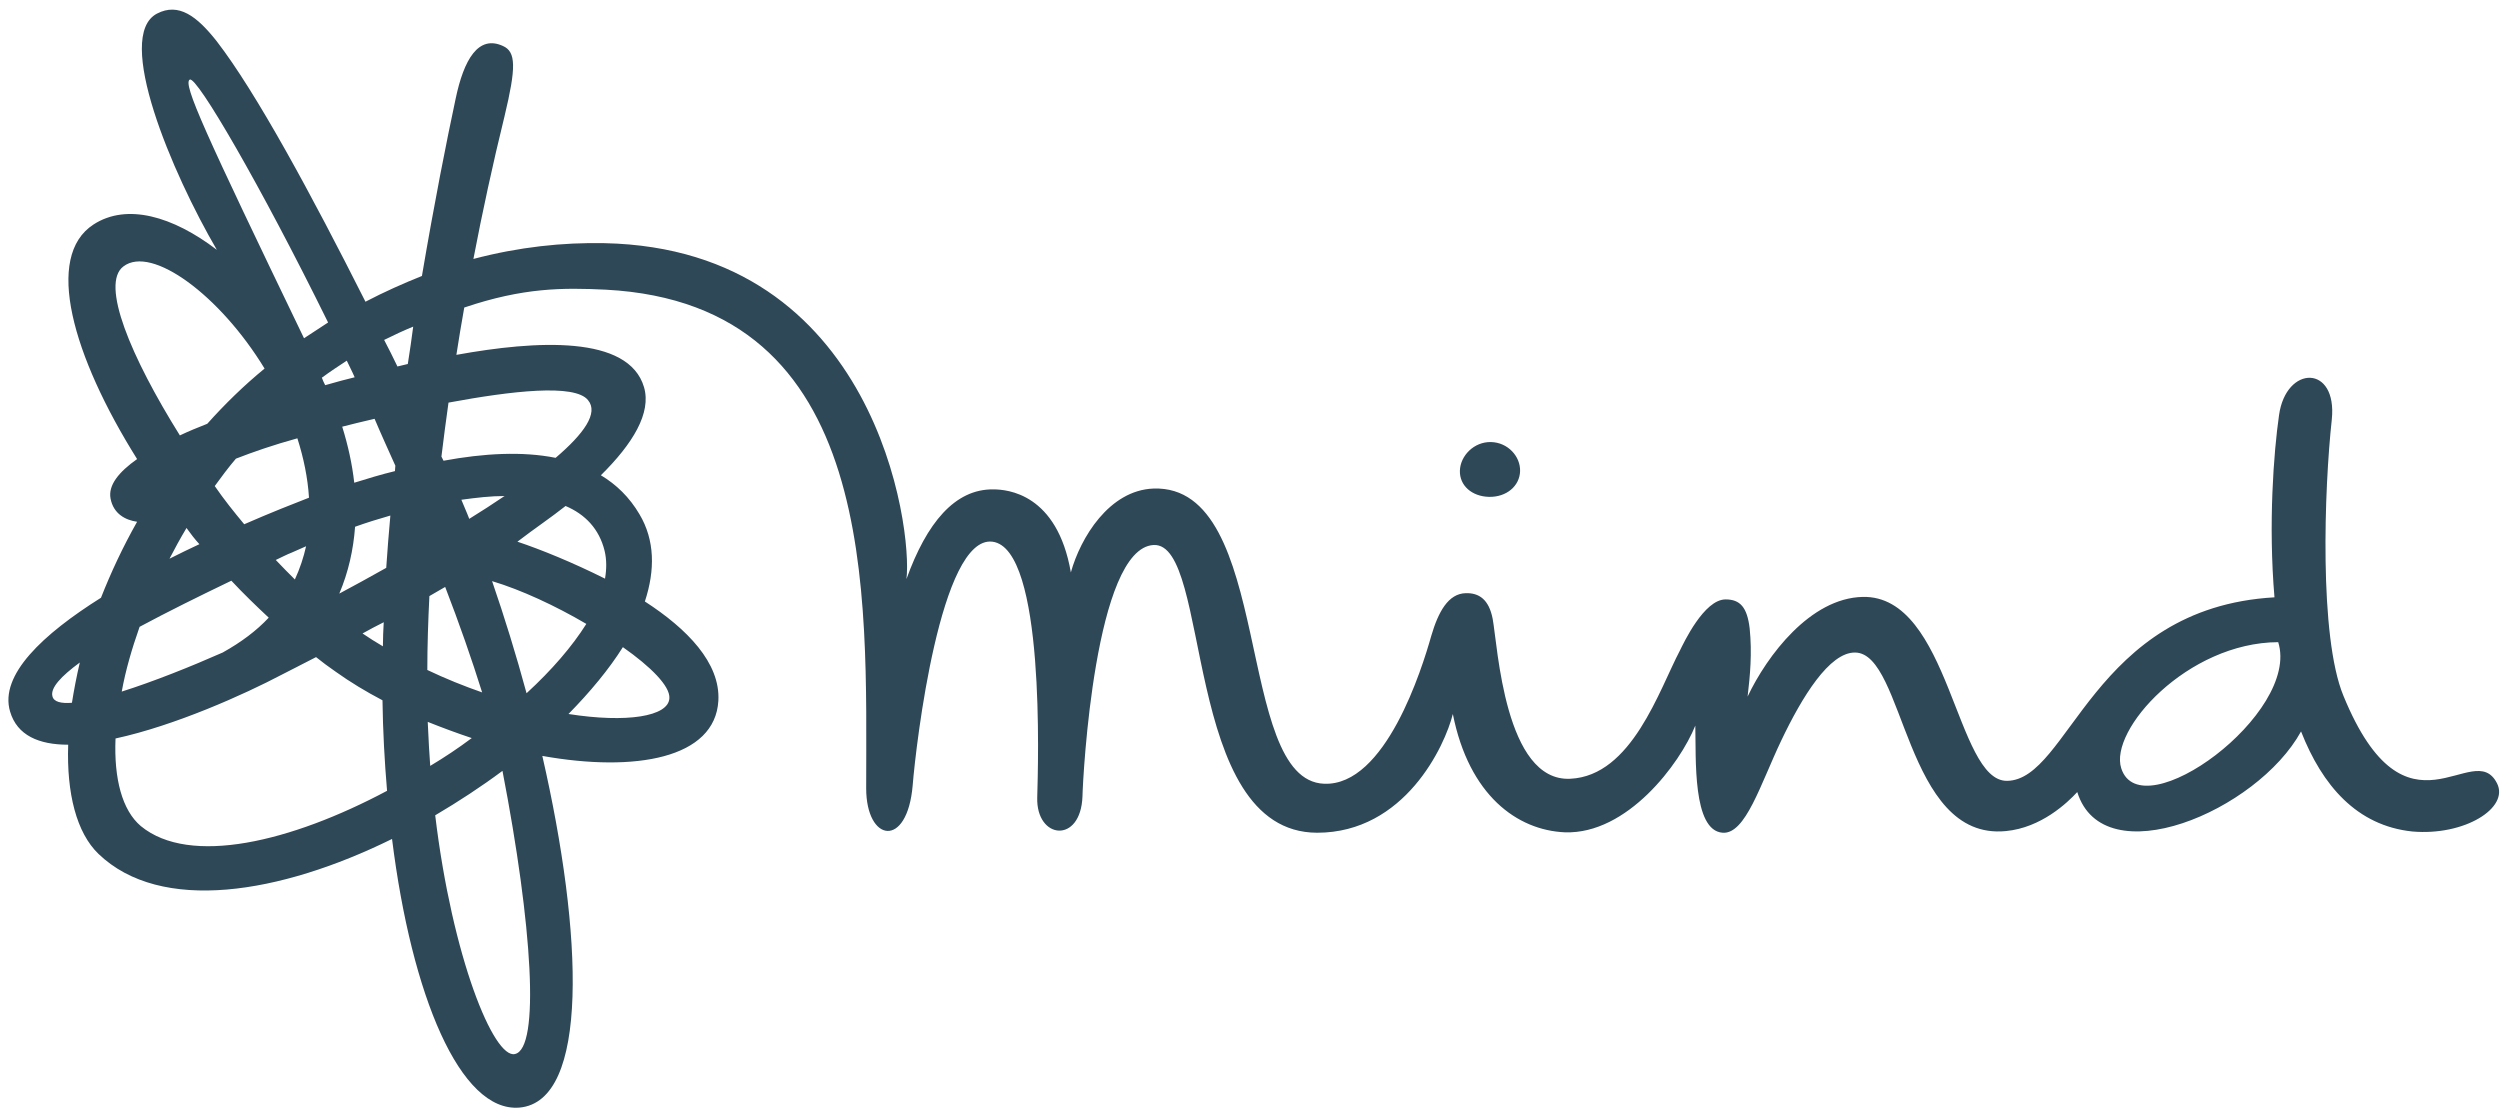 <svg width="157" height="70" viewBox="0 0 157 70" fill="none" xmlns="http://www.w3.org/2000/svg">
<path d="M133.216 48.255C132.434 45.856 137.362 40.354 143.072 40.328C144.48 44.813 134.468 52.114 133.216 48.255ZM25.61 22.859C25.402 22.911 25.167 22.963 24.959 23.015C24.698 22.468 24.411 21.894 24.124 21.347C24.75 21.034 25.376 20.747 25.949 20.512C25.845 21.268 25.741 22.077 25.61 22.859ZM36.926 25.127C37.604 25.936 36.666 27.239 34.893 28.752C32.807 28.334 30.382 28.465 27.853 28.934C27.801 28.856 27.774 28.752 27.722 28.673C27.853 27.552 28.009 26.431 28.166 25.284C32.103 24.554 36.092 24.084 36.926 25.127ZM37.969 34.592C38.1 35.14 38.1 35.713 37.995 36.339C35.962 35.322 33.98 34.514 32.494 34.018C33.615 33.158 34.528 32.558 35.518 31.776C36.744 32.297 37.63 33.21 37.969 34.592ZM42.037 43.848C41.985 44.995 39.351 45.413 35.701 44.839C37.057 43.457 38.23 42.049 39.117 40.641C40.864 41.867 42.089 43.092 42.037 43.848ZM32.337 66.193C31.008 66.506 28.4 60.118 27.331 51.201C28.791 50.34 30.225 49.402 31.555 48.411C33.432 58.11 33.928 65.854 32.337 66.193ZM8.845 51.879C7.672 50.888 7.15 48.906 7.255 46.377C10.983 45.569 15.337 43.614 17.71 42.362C18.049 42.179 18.805 41.814 19.848 41.267C20.239 41.58 20.656 41.893 21.074 42.179C21.986 42.831 22.977 43.431 24.02 43.978C24.046 45.908 24.15 47.811 24.307 49.663C18.284 52.87 11.922 54.408 8.845 51.879ZM8.767 39.364C10.514 38.425 12.521 37.434 14.529 36.469C15.285 37.278 16.067 38.034 16.876 38.79C16.12 39.598 15.155 40.328 13.982 40.98C11.974 41.867 9.627 42.805 7.646 43.431C7.88 42.127 8.271 40.772 8.767 39.364ZM12.521 34.175C11.896 34.462 11.27 34.775 10.644 35.087C10.983 34.436 11.322 33.81 11.713 33.158C11.974 33.523 12.235 33.862 12.521 34.175ZM7.75 16.732C9.523 15.376 13.825 18.557 16.615 23.146C15.311 24.215 14.112 25.388 13.017 26.613C12.417 26.848 11.844 27.083 11.296 27.344C8.219 22.416 6.29 17.827 7.75 16.732ZM11.922 4.998C12.365 4.79 16.328 11.569 20.604 20.252C20.317 20.434 19.379 21.06 19.092 21.242C12.86 8.31 11.452 5.233 11.922 4.998ZM22.273 23.693C21.752 23.824 21.126 23.98 20.422 24.189C20.343 24.032 20.265 23.876 20.213 23.719C20.709 23.354 21.256 22.989 21.778 22.65C21.934 22.989 22.117 23.328 22.273 23.693ZM24.255 35.661C23.186 36.261 22.195 36.808 21.308 37.278C21.882 35.922 22.195 34.514 22.299 33.08C23.029 32.819 23.785 32.584 24.515 32.376C24.411 33.471 24.333 34.566 24.255 35.661ZM29.469 32.584C29.313 32.167 29.13 31.776 28.974 31.385C29.913 31.255 30.825 31.15 31.686 31.15C30.956 31.646 30.225 32.115 29.469 32.584ZM33.068 43.535C32.416 41.136 31.686 38.764 30.903 36.495C32.728 37.043 34.867 38.034 36.822 39.181C35.936 40.589 34.658 42.075 33.068 43.535ZM24.046 40.589C23.603 40.328 23.186 40.068 22.768 39.781C23.186 39.546 23.629 39.311 24.098 39.077C24.072 39.572 24.046 40.068 24.046 40.589ZM26.966 37.434C27.305 37.252 27.618 37.043 27.957 36.86C28.843 39.155 29.626 41.397 30.278 43.483C29.156 43.092 27.983 42.623 26.836 42.075C26.836 40.563 26.888 38.998 26.966 37.434ZM18.336 34.696C18.623 34.566 18.936 34.436 19.222 34.305C19.066 35.009 18.831 35.713 18.518 36.391C18.127 36 17.71 35.583 17.319 35.166C17.658 35.009 17.997 34.827 18.336 34.696ZM19.405 31.255C18.466 31.62 17.006 32.193 15.337 32.923C14.686 32.141 14.06 31.359 13.486 30.524C13.903 29.951 14.347 29.351 14.816 28.804C15.885 28.387 17.163 27.943 18.675 27.526C19.066 28.752 19.327 30.003 19.405 31.255ZM26.94 46.899C26.914 46.377 26.888 45.856 26.862 45.334C27.774 45.699 28.687 46.038 29.626 46.351C28.791 46.977 27.931 47.551 27.018 48.098C26.992 47.707 26.966 47.316 26.94 46.899ZM24.828 29.247C24.828 29.351 24.802 29.482 24.802 29.586C23.942 29.794 23.081 30.055 22.247 30.316C22.117 29.143 21.856 27.969 21.491 26.796C22.064 26.64 22.768 26.483 23.524 26.301C23.942 27.291 24.385 28.256 24.828 29.247ZM4.517 44.135C3.839 44.187 3.37 44.083 3.291 43.718C3.161 43.196 3.839 42.466 5.012 41.606C4.804 42.492 4.647 43.327 4.517 44.135ZM156.813 49.193C155.327 46.247 151.129 53.365 147.166 43.692C145.627 39.963 145.966 30.655 146.436 26.353C146.801 22.885 143.567 22.911 143.124 26.066C142.785 28.439 142.446 32.897 142.837 37.512C131.391 38.164 129.957 48.985 126.046 49.037C122.813 49.089 122.474 37.356 116.972 37.486C113.687 37.564 110.975 41.163 109.75 43.744C109.906 42.414 110.037 41.032 109.88 39.468C109.724 38.138 109.281 37.643 108.368 37.643C107.012 37.643 105.735 40.38 105.5 40.85C104.196 43.327 102.475 48.724 98.617 48.906C94.497 49.115 94.054 40.563 93.741 38.868C93.506 37.643 92.88 37.225 92.046 37.252C90.951 37.278 90.325 38.425 89.882 39.937C89.308 41.971 87.014 49.376 83.155 49.219C77.497 49.011 80.026 30.42 72.439 30.681C69.649 30.785 67.85 33.784 67.25 35.948C66.39 30.994 63.261 30.733 62.374 30.733C59.975 30.707 58.202 32.819 56.925 36.365C57.316 33.236 55.047 15.636 37.969 15.271C35.336 15.219 32.598 15.506 29.73 16.262C30.304 13.264 30.956 10.265 31.686 7.293C32.416 4.242 32.416 3.252 31.581 2.886C30.043 2.183 29.13 3.721 28.609 6.224C28.061 8.779 27.279 12.716 26.497 17.331C25.324 17.801 24.15 18.322 22.951 18.948C19.561 12.221 16.093 5.807 13.617 2.6C12.365 1.009 11.218 0.149 9.862 0.853C7.15 2.261 10.801 10.865 13.617 15.689C10.853 13.577 7.959 12.742 5.873 14.098C2.77 16.106 4.543 22.337 8.61 28.83C7.463 29.638 6.785 30.472 6.942 31.307C7.124 32.272 7.88 32.663 8.61 32.767C7.724 34.331 6.968 35.948 6.342 37.538C2.692 39.833 -0.046 42.388 0.632 44.682C1.075 46.195 2.457 46.768 4.282 46.768C4.178 49.819 4.804 52.296 6.186 53.626C10.097 57.38 17.58 56.155 24.62 52.687C25.845 62.517 28.896 69.87 32.624 69.557C37.005 69.166 36.64 58.736 34.058 47.472C39.899 48.515 44.905 47.629 45.114 44.005C45.244 41.632 43.158 39.494 40.498 37.773C41.15 35.791 41.124 33.914 40.16 32.297C39.534 31.229 38.699 30.42 37.735 29.847C39.742 27.865 40.916 25.936 40.446 24.319C39.482 21.034 33.693 21.373 28.661 22.285C28.817 21.294 28.974 20.304 29.156 19.313C32.859 18.061 35.336 18.061 38.047 18.192C55.256 19.104 54.396 37.356 54.396 49.506C54.396 52.896 56.977 53.313 57.316 49.324C57.525 46.716 59.063 33.627 62.322 34.018C65.659 34.436 65.19 48.072 65.138 50.08C65.06 52.713 67.876 53.026 67.98 50.002C68.006 48.75 68.762 34.436 72.439 34.227C76.115 34.018 74.186 52.27 82.712 52.296C88.213 52.296 90.742 46.847 91.238 44.839C92.255 49.949 95.279 52.14 98.278 52.27C102.189 52.4 105.5 47.968 106.465 45.569C106.517 47.629 106.282 52.166 108.186 52.296C109.62 52.4 110.558 49.245 111.862 46.508C113.166 43.77 114.887 40.954 116.503 40.98C119.632 41.006 119.606 52.818 125.968 52.192C128.184 51.983 129.827 50.419 130.452 49.741C132.095 55.008 141.742 50.966 144.506 45.934C145.836 49.324 148 51.853 151.494 52.218C154.779 52.505 157.595 50.732 156.813 49.193Z" fill="#2F4858"/>
<path d="M93.506 31.203C94.601 31.229 95.436 30.525 95.462 29.586C95.488 28.673 94.706 27.787 93.636 27.761C92.567 27.735 91.707 28.621 91.681 29.56C91.655 30.498 92.437 31.176 93.506 31.203Z" fill="#2F4858"/>
</svg>
